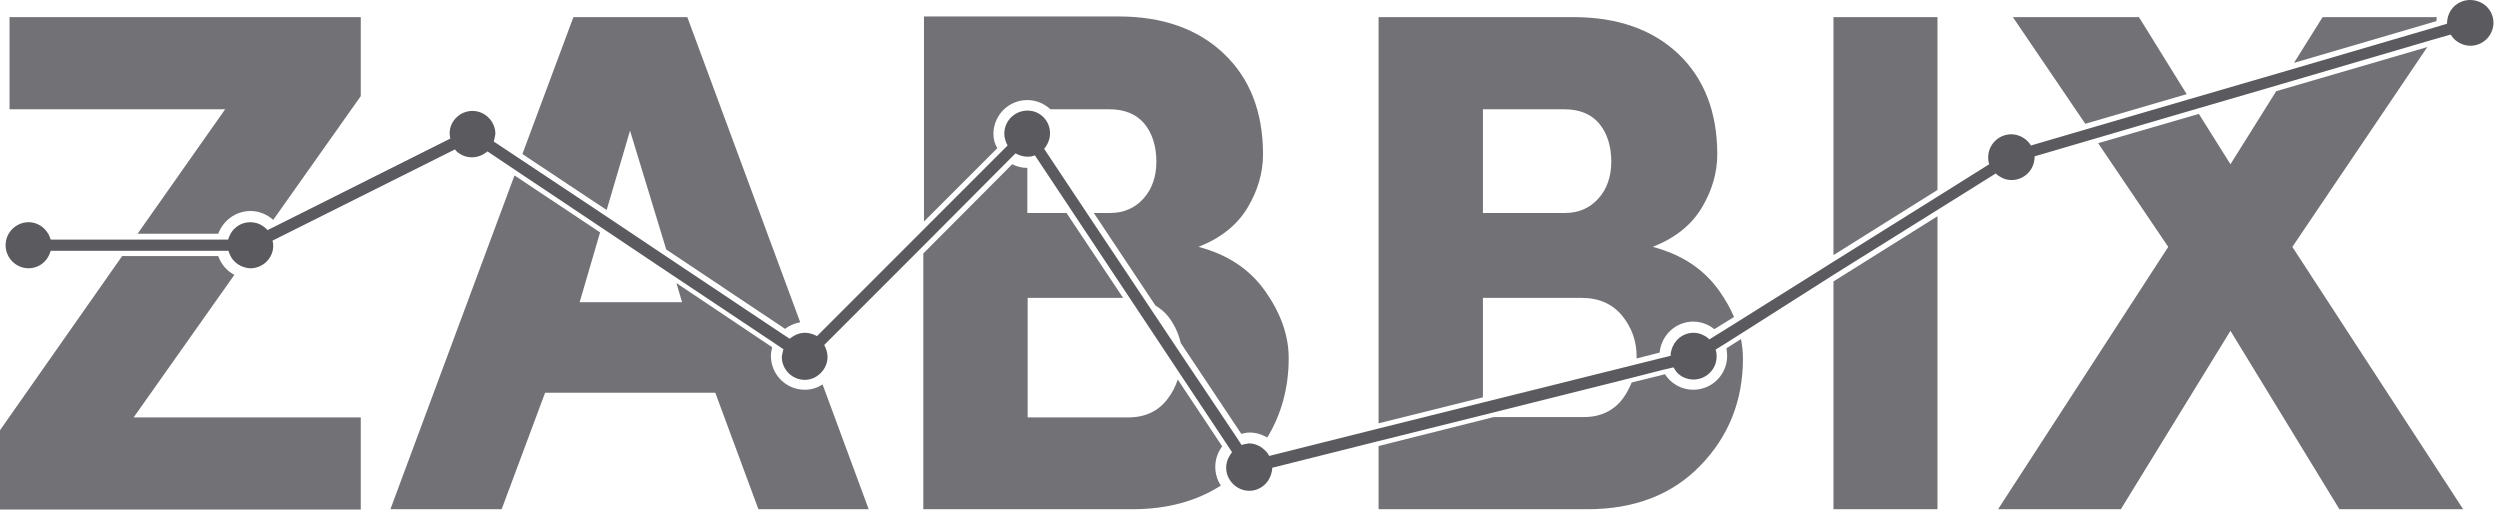 <svg width="157" height="32" viewBox="0 0 157 32" fill="none" xmlns="http://www.w3.org/2000/svg">
<path d="M155.121 0C154.439 0 153.86 0.475 153.716 1.116C153.695 1.22 153.674 1.323 153.674 1.426C153.674 1.447 153.674 1.468 153.674 1.488L152.992 1.695L143.752 4.403L137.509 6.222L131.142 8.083L127.545 9.137C127.483 9.034 127.401 8.93 127.318 8.848C127.049 8.599 126.698 8.434 126.305 8.434C125.519 8.434 124.858 9.075 124.858 9.881C124.858 9.902 124.858 9.922 124.858 9.943C124.858 10.067 124.879 10.191 124.92 10.315L121.654 12.362L115.142 16.434L109.044 20.258L107.948 20.941L107.349 21.313C107.266 21.23 107.163 21.147 107.039 21.085C106.832 20.961 106.605 20.899 106.357 20.899C105.695 20.899 105.137 21.354 104.972 21.974C104.93 22.098 104.91 22.222 104.91 22.346L104.227 22.512L102.739 22.884L93.106 25.282L86.553 26.915L79.711 28.631C79.649 28.527 79.587 28.424 79.483 28.32C79.38 28.217 79.276 28.134 79.153 28.052C78.946 27.928 78.698 27.845 78.45 27.845C78.408 27.845 78.367 27.845 78.346 27.866C78.222 27.866 78.098 27.907 77.974 27.948L77.581 27.349L74.191 22.284L71.917 18.873L68.238 13.354L65.571 9.344C65.654 9.261 65.716 9.137 65.778 9.034C65.881 8.827 65.943 8.62 65.943 8.372C65.943 7.587 65.323 6.946 64.537 6.946H64.517C63.731 6.946 63.07 7.587 63.07 8.393C63.07 8.537 63.09 8.662 63.132 8.786C63.173 8.91 63.215 9.034 63.276 9.137L62.78 9.633L57.984 14.429L51.307 21.106C51.204 21.044 51.08 21.003 50.956 20.961C50.832 20.92 50.708 20.899 50.563 20.899C50.543 20.899 50.522 20.899 50.481 20.899C50.274 20.92 50.088 20.961 49.902 21.065C49.798 21.127 49.695 21.189 49.592 21.271L48.992 20.879L41.964 16.186L37.974 13.519L32.661 9.985L31.008 8.889C31.049 8.765 31.07 8.641 31.09 8.517C31.09 8.475 31.111 8.434 31.111 8.413C31.111 7.628 30.47 6.966 29.664 6.966C28.899 6.966 28.258 7.587 28.238 8.331C28.238 8.351 28.238 8.372 28.238 8.393C28.238 8.496 28.258 8.599 28.279 8.703L16.806 14.45C16.785 14.429 16.765 14.408 16.744 14.388C16.682 14.326 16.599 14.264 16.517 14.201C16.289 14.036 16 13.954 15.711 13.954C15.173 13.954 14.698 14.264 14.47 14.698C14.408 14.801 14.367 14.925 14.326 15.049H13.623H8.393H3.183C3.142 14.925 3.101 14.801 3.039 14.698C2.791 14.264 2.336 13.954 1.798 13.954C1.013 13.954 0.351 14.594 0.351 15.4C0.351 16.186 0.992 16.848 1.798 16.848C2.336 16.848 2.811 16.538 3.039 16.103C3.101 16 3.142 15.876 3.183 15.752H7.917H13.623H14.346C14.388 15.876 14.429 16 14.491 16.103C14.636 16.372 14.863 16.579 15.132 16.703C15.318 16.785 15.525 16.848 15.731 16.848C16.496 16.848 17.137 16.227 17.158 15.483C17.158 15.463 17.158 15.442 17.158 15.421C17.158 15.318 17.137 15.214 17.116 15.111L28.569 9.385C28.651 9.488 28.734 9.571 28.837 9.633C29.065 9.798 29.354 9.881 29.643 9.881C29.871 9.881 30.098 9.819 30.305 9.716C30.408 9.654 30.512 9.592 30.615 9.509L32.434 10.729L37.788 14.305L42.295 17.323L48.62 21.54L49.199 21.933C49.158 22.057 49.137 22.181 49.116 22.305C49.116 22.346 49.096 22.388 49.096 22.408C49.096 23.194 49.736 23.855 50.543 23.855C50.873 23.855 51.184 23.731 51.411 23.545C51.742 23.276 51.969 22.884 51.969 22.408C51.969 22.264 51.948 22.14 51.907 22.015C51.866 21.892 51.824 21.767 51.762 21.664L57.943 15.483L63.276 10.129L63.773 9.633C63.876 9.695 64 9.736 64.124 9.778C64.248 9.819 64.372 9.84 64.517 9.84H64.537C64.558 9.84 64.6 9.84 64.62 9.84C64.744 9.84 64.868 9.798 64.992 9.757L67.411 13.395L70.966 18.749L74.067 23.421L76.982 27.804L77.375 28.403C77.292 28.486 77.23 28.61 77.168 28.713C77.065 28.92 77.003 29.127 77.003 29.375C77.003 29.664 77.085 29.912 77.23 30.14C77.478 30.532 77.933 30.822 78.45 30.822C79.111 30.822 79.669 30.367 79.835 29.747C79.876 29.623 79.897 29.499 79.897 29.375L86.574 27.7L93.127 26.067L102.615 23.69L104.393 23.235L105.096 23.07C105.158 23.173 105.22 23.276 105.302 23.38C105.571 23.669 105.943 23.835 106.357 23.835C107.142 23.835 107.804 23.194 107.804 22.388C107.804 22.367 107.804 22.346 107.804 22.326C107.804 22.201 107.783 22.078 107.742 21.953L108.341 21.581L109.292 20.982L115.142 17.261L121.695 13.168L125.333 10.894C125.416 10.977 125.519 11.059 125.643 11.121C125.85 11.245 126.078 11.307 126.326 11.307C127.008 11.307 127.587 10.832 127.731 10.191C127.752 10.088 127.773 9.985 127.773 9.881C127.773 9.86 127.773 9.84 127.773 9.819L131.576 8.703L137.923 6.842L143.235 5.292L152.744 2.501L153.902 2.171C153.964 2.274 154.047 2.377 154.129 2.46C154.398 2.708 154.749 2.873 155.142 2.873C155.928 2.873 156.589 2.233 156.589 1.426C156.589 0.62 155.928 0 155.121 0Z" fill="#5B5B5F"/>
<path d="M15.731 13.251C16.289 13.251 16.785 13.478 17.158 13.809L22.656 6.036V1.075H0.599V6.863H14.139L8.641 14.677H13.705C14.015 13.85 14.801 13.251 15.731 13.251Z" fill="#727176"/>
<path d="M0 27.018V32H22.656V26.212H8.393L14.718 17.261C14.243 17.013 13.892 16.599 13.705 16.083H7.669L0 27.018Z" fill="#727176"/>
<path d="M42.832 18.977H36.403L37.685 14.594L32.31 11.018L24.517 31.979H31.504L34.233 24.662H44.92L47.628 31.979H54.553L51.659 24.145C51.328 24.351 50.956 24.476 50.543 24.476C49.364 24.476 48.413 23.525 48.413 22.346C48.413 22.16 48.455 21.974 48.496 21.809L42.481 17.778L42.832 18.977Z" fill="#727176"/>
<path d="M39.566 8.207L41.84 15.669L49.302 20.651C49.571 20.445 49.902 20.3 50.253 20.238L43.163 1.075H36.01L32.806 9.674L38.098 13.189L39.566 8.207Z" fill="#727176"/>
<path d="M73.323 25.054C72.744 25.819 71.917 26.212 70.884 26.212H64.537V18.708H70.532L66.977 13.375H64.517V10.543H64.496C64.165 10.543 63.855 10.46 63.566 10.315L57.984 15.917V31.979H71.111C73.282 31.979 75.121 31.483 76.672 30.491C76.444 30.16 76.32 29.747 76.32 29.313C76.32 28.837 76.486 28.382 76.754 28.031L73.964 23.835C73.819 24.269 73.612 24.682 73.323 25.054Z" fill="#727176"/>
<path d="M62.388 8.413C62.388 7.235 63.339 6.284 64.517 6.284C65.075 6.284 65.592 6.512 65.964 6.863H69.664C70.615 6.863 71.338 7.152 71.855 7.752C72.352 8.351 72.62 9.158 72.62 10.15C72.62 11.08 72.352 11.866 71.814 12.465C71.276 13.065 70.574 13.375 69.726 13.375H68.692L72.558 19.183C72.827 19.349 73.096 19.556 73.323 19.824C73.737 20.341 74.005 20.92 74.15 21.54L77.954 27.245C78.119 27.204 78.305 27.163 78.491 27.163C78.884 27.163 79.256 27.287 79.587 27.473C80.475 26.005 80.93 24.351 80.93 22.491C80.93 21.065 80.434 19.68 79.463 18.295C78.491 16.91 77.085 15.979 75.266 15.504C76.672 14.946 77.685 14.139 78.346 13.044C78.987 11.969 79.318 10.853 79.318 9.695C79.318 7.028 78.491 4.92 76.858 3.37C75.225 1.819 73.013 1.034 70.264 1.034H58.026V13.912L62.636 9.302C62.47 9.054 62.388 8.744 62.388 8.413Z" fill="#727176"/>
<path d="M108.465 22.346C108.465 23.524 107.514 24.476 106.336 24.476C105.592 24.476 104.93 24.083 104.558 23.504L102.47 24.021C102.326 24.372 102.14 24.724 101.912 25.034C101.333 25.799 100.506 26.191 99.473 26.191H93.809L86.574 28.01V31.979H99.7C102.636 31.979 105.013 31.07 106.791 29.23C108.569 27.39 109.457 25.158 109.457 22.512C109.457 22.098 109.416 21.705 109.333 21.292L108.424 21.871C108.444 22.015 108.465 22.181 108.465 22.346Z" fill="#727176"/>
<path d="M93.106 18.708H99.328C100.403 18.708 101.251 19.08 101.871 19.824C102.47 20.569 102.78 21.416 102.78 22.388C102.78 22.429 102.78 22.47 102.78 22.512L104.227 22.14C104.331 21.044 105.24 20.196 106.336 20.196C106.832 20.196 107.308 20.382 107.659 20.672L108.899 19.907C108.672 19.369 108.362 18.832 107.99 18.295C107.018 16.91 105.612 15.979 103.793 15.504C105.199 14.946 106.212 14.14 106.873 13.044C107.514 11.969 107.845 10.853 107.845 9.695C107.845 7.028 107.018 4.92 105.385 3.37C103.752 1.84 101.561 1.075 98.811 1.075H86.574V26.584L93.127 24.951V18.708H93.106ZM93.106 6.863H98.233C99.183 6.863 99.907 7.152 100.424 7.752C100.92 8.351 101.189 9.158 101.189 10.15C101.189 11.08 100.92 11.866 100.382 12.465C99.845 13.065 99.142 13.375 98.295 13.375H93.127V6.863H93.106Z" fill="#727176"/>
<path d="M115.142 31.979H121.674V13.581L115.142 17.674V31.979Z" fill="#727176"/>
<path d="M121.674 1.075H115.142V16.021L121.674 11.928V1.075Z" fill="#727176"/>
<path d="M140.072 10.315L138.088 7.152L131.762 8.992L136.165 15.504L125.478 31.979H133.189L140.072 20.775L146.915 31.979H154.687L143.959 15.504L152.434 2.956L142.946 5.726L140.072 10.315Z" fill="#727176"/>
<path d="M153.034 1.075H145.86L144.062 3.948L153.013 1.323C153.013 1.24 153.013 1.158 153.034 1.075Z" fill="#727176"/>
<path d="M134.326 1.075H126.408L130.956 7.773L137.323 5.912L134.326 1.075Z" fill="#727176"/>
</svg>
